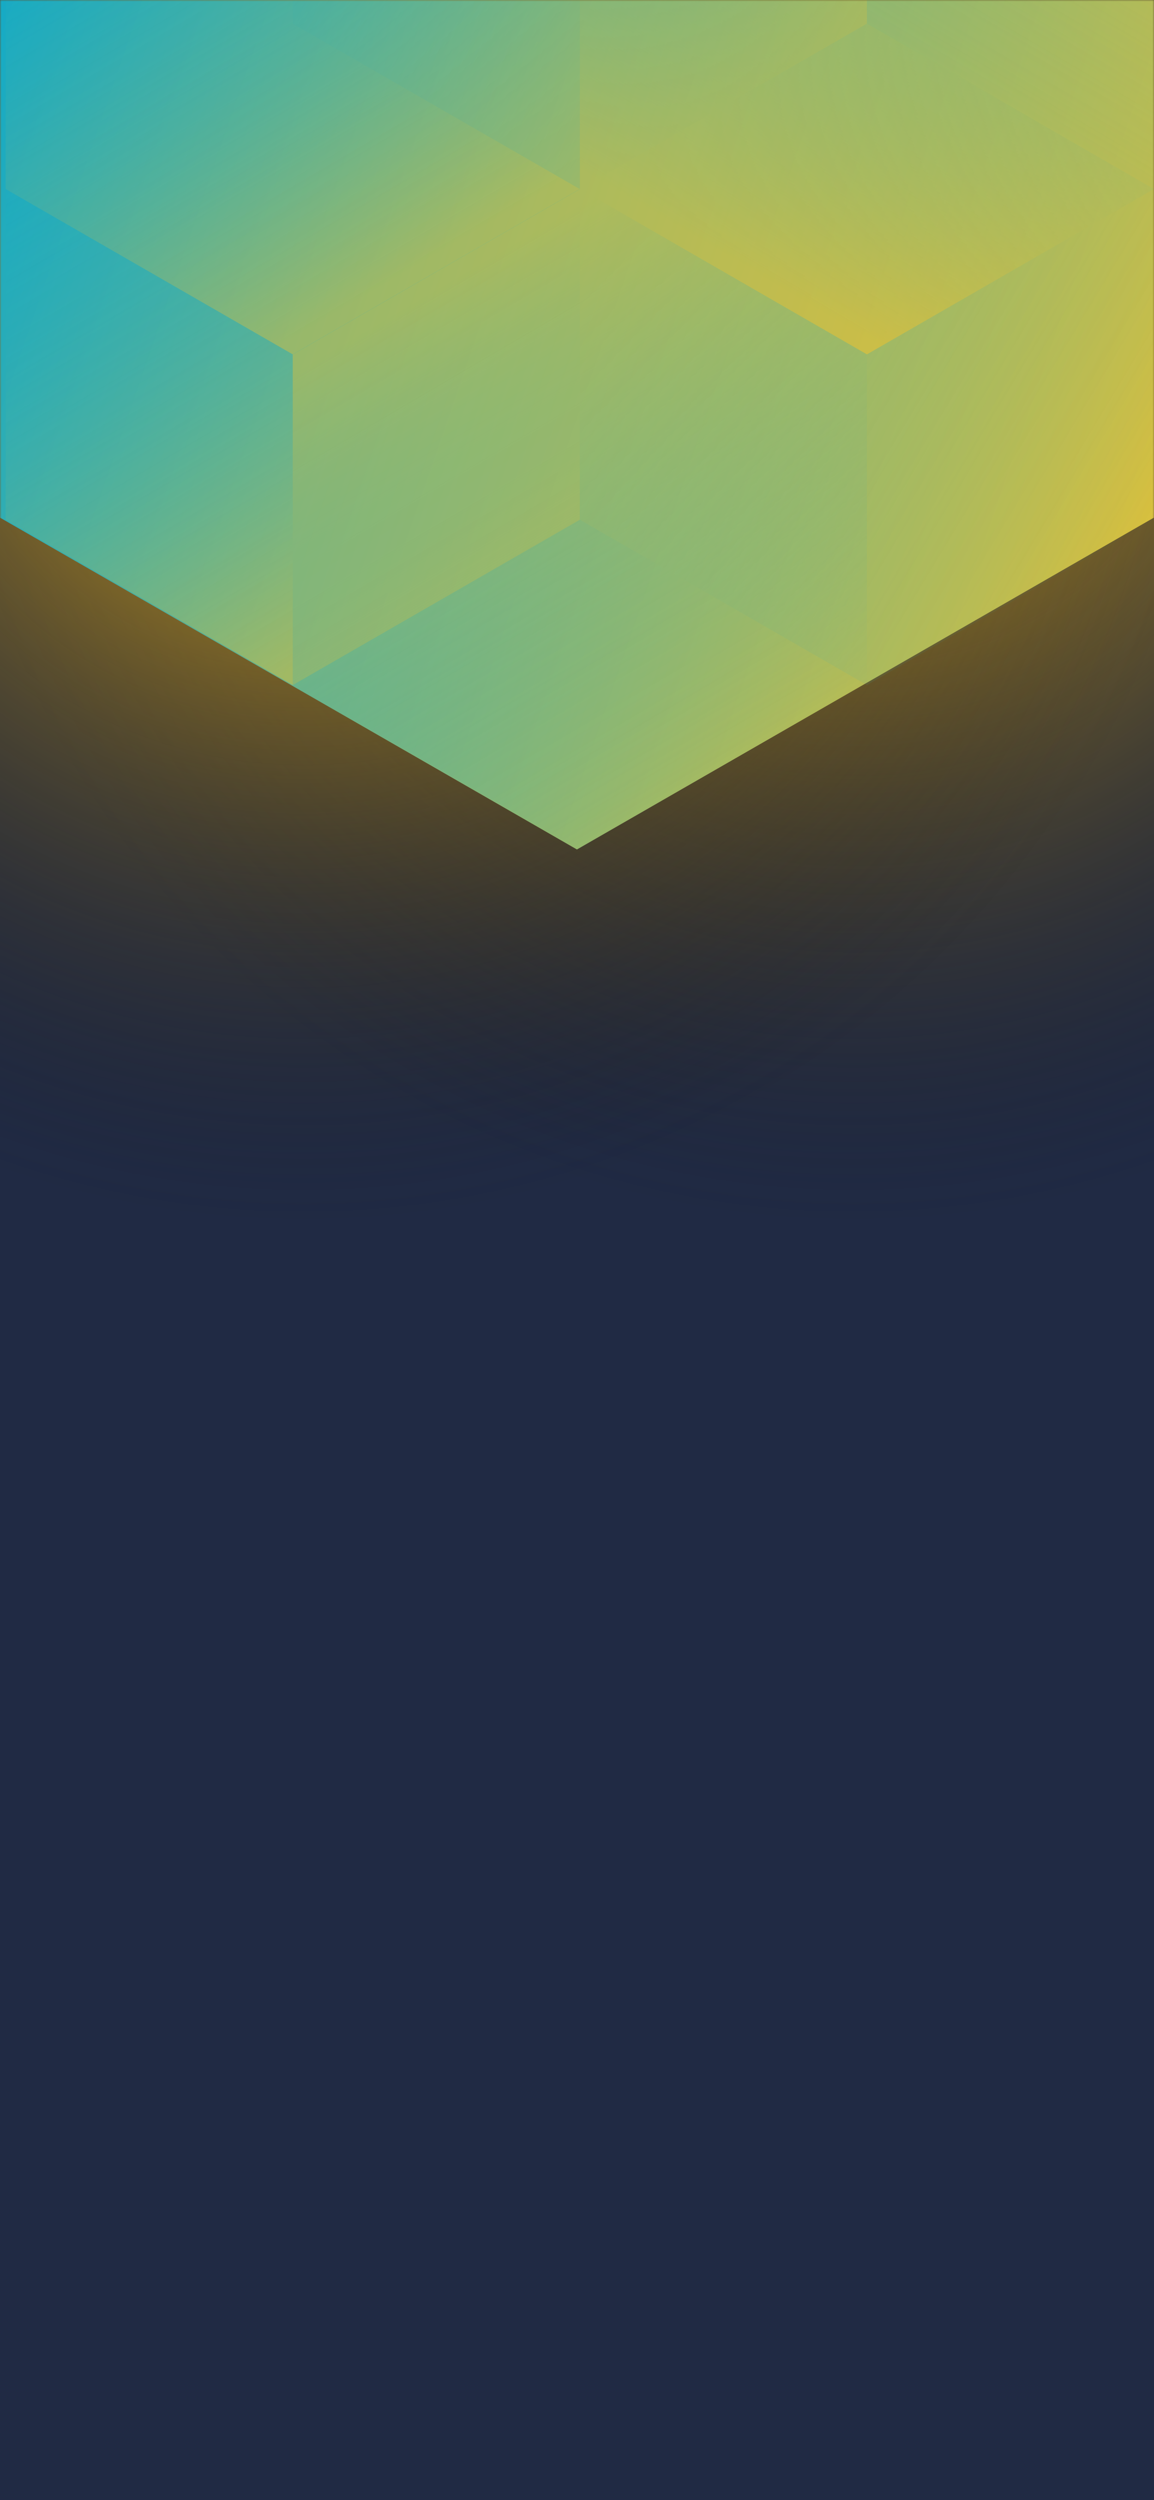 <svg width="375" height="812" viewBox="0 0 375 812" fill="none"
    xmlns="http://www.w3.org/2000/svg">
    <g clip-path="url(#clip0)">
        <rect width="375" height="812" fill="#202A44"/>
        <circle cx="278" cy="99" r="300" transform="rotate(-180 278 99)" fill="url(#paint0_radial)"/>
        <circle cx="98" cy="99" r="300" transform="rotate(-180 98 99)" fill="url(#paint1_radial)"/>
        <mask id="mask0" style="mask-type:alpha" maskUnits="userSpaceOnUse" x="0" y="0" width="375" height="812">
            <rect width="375" height="812" fill="#202A44"/>
        </mask>
        <g mask="url(#mask0)">
            <path d="M375 168.101V-310.699L187.478 -418.486L-0.045 -310.699V168.101L187.478 275.894L375 168.101Z" fill="url(#paint2_linear)"/>
            <g style="mix-blend-mode:luminosity" opacity="0.4">
                <path d="M1.837 61.393V168.797L95.127 222.505L188.418 168.797V61.393L95.127 7.686L1.837 61.393Z" fill="url(#paint3_linear)"/>
                <path d="M1.837 -46.017V61.388L95.127 115.095L188.418 61.388V-46.017L95.127 -99.724L1.837 -46.017Z" fill="url(#paint4_linear)"/>
                <path d="M281.709 -99.696V7.708L188.418 61.416L95.127 7.708V-99.696L188.418 -153.403L281.709 -99.696Z" fill="url(#paint5_linear)"/>
                <path d="M188.418 168.797V61.393L281.709 7.685L375 61.393V168.797L281.709 222.504L188.418 168.797Z" fill="url(#paint6_linear)"/>
                <path d="M375 -46.017V61.388L281.709 115.095L188.418 61.388V-46.017L281.709 -99.724L375 -46.017Z" fill="url(#paint7_linear)"/>
                <path d="M281.709 222.527V115.123L188.418 61.416L95.127 115.123L95.127 222.527L188.418 276.234L281.709 222.527Z" fill="url(#paint8_linear)"/>
            </g>
        </g>
    </g>
    <defs>
        <radialGradient id="paint0_radial" cx="0" cy="0" r="1" gradientUnits="userSpaceOnUse" gradientTransform="translate(278 99) rotate(90) scale(300)">
            <stop stop-color="#FFC323"/>
            <stop offset="1" stop-color="#121214" stop-opacity="0"/>
        </radialGradient>
        <radialGradient id="paint1_radial" cx="0" cy="0" r="1" gradientUnits="userSpaceOnUse" gradientTransform="translate(98 99) rotate(90) scale(300)">
            <stop stop-color="#FFC323"/>
            <!-- <stop stop-color="#A12C10"/> -->
            <stop offset="1" stop-color="#121214" stop-opacity="0"/>
        </radialGradient>
        <linearGradient id="paint2_linear" x1="-67.95" y1="58.938" x2="436.115" y2="232.357" gradientUnits="userSpaceOnUse">
            <stop stop-color="#00A8D4"/>
            <!-- <stop offset="1" stop-color="#D96D36"/> -->
            <stop offset="1" stop-color="#FFC323"/>
        </linearGradient>
        <linearGradient id="paint3_linear" x1="95.127" y1="217.565" x2="2.238" y2="59.047" gradientUnits="userSpaceOnUse">
            <stop stop-color="#FFC323"/>
            <stop offset="1" stop-color="#00A8D4" stop-opacity="0"/>
        </linearGradient>
        <linearGradient id="paint4_linear" x1="95.127" y1="110.155" x2="2.238" y2="-48.363" gradientUnits="userSpaceOnUse">
            <stop stop-color="#FFC323"/>
            <stop offset="1" stop-color="#00A8D4" stop-opacity="0"/>
        </linearGradient>
        <linearGradient id="paint5_linear" x1="95.127" y1="-105.732" x2="281.421" y2="6.686" gradientUnits="userSpaceOnUse">
            <stop stop-color="#00A8D4" stop-opacity="0"/>
            <stop offset="1" stop-color="#FFC323"/>
        </linearGradient>
        <linearGradient id="paint6_linear" x1="375" y1="174.833" x2="188.706" y2="62.415" gradientUnits="userSpaceOnUse">
            <stop stop-color="#00A8D4" stop-opacity="0"/>
            <stop offset="1" stop-color="#FFC323"/>
        </linearGradient>
        <linearGradient id="paint7_linear" x1="281.709" y1="110.155" x2="374.598" y2="-48.363" gradientUnits="userSpaceOnUse">
            <stop stop-color="#FFC323"/>
            <stop offset="1" stop-color="#00A8D4" stop-opacity="0"/>
        </linearGradient>
        <linearGradient id="paint8_linear" x1="188.418" y1="66.355" x2="281.307" y2="224.873" gradientUnits="userSpaceOnUse">
            <stop stop-color="#FFC323"/>
            <stop offset="1" stop-color="#00A8D4" stop-opacity="0"/>
        </linearGradient>
        <clipPath id="clip0">
            <rect width="375" height="812" fill="white"/>
        </clipPath>
    </defs>
</svg>

